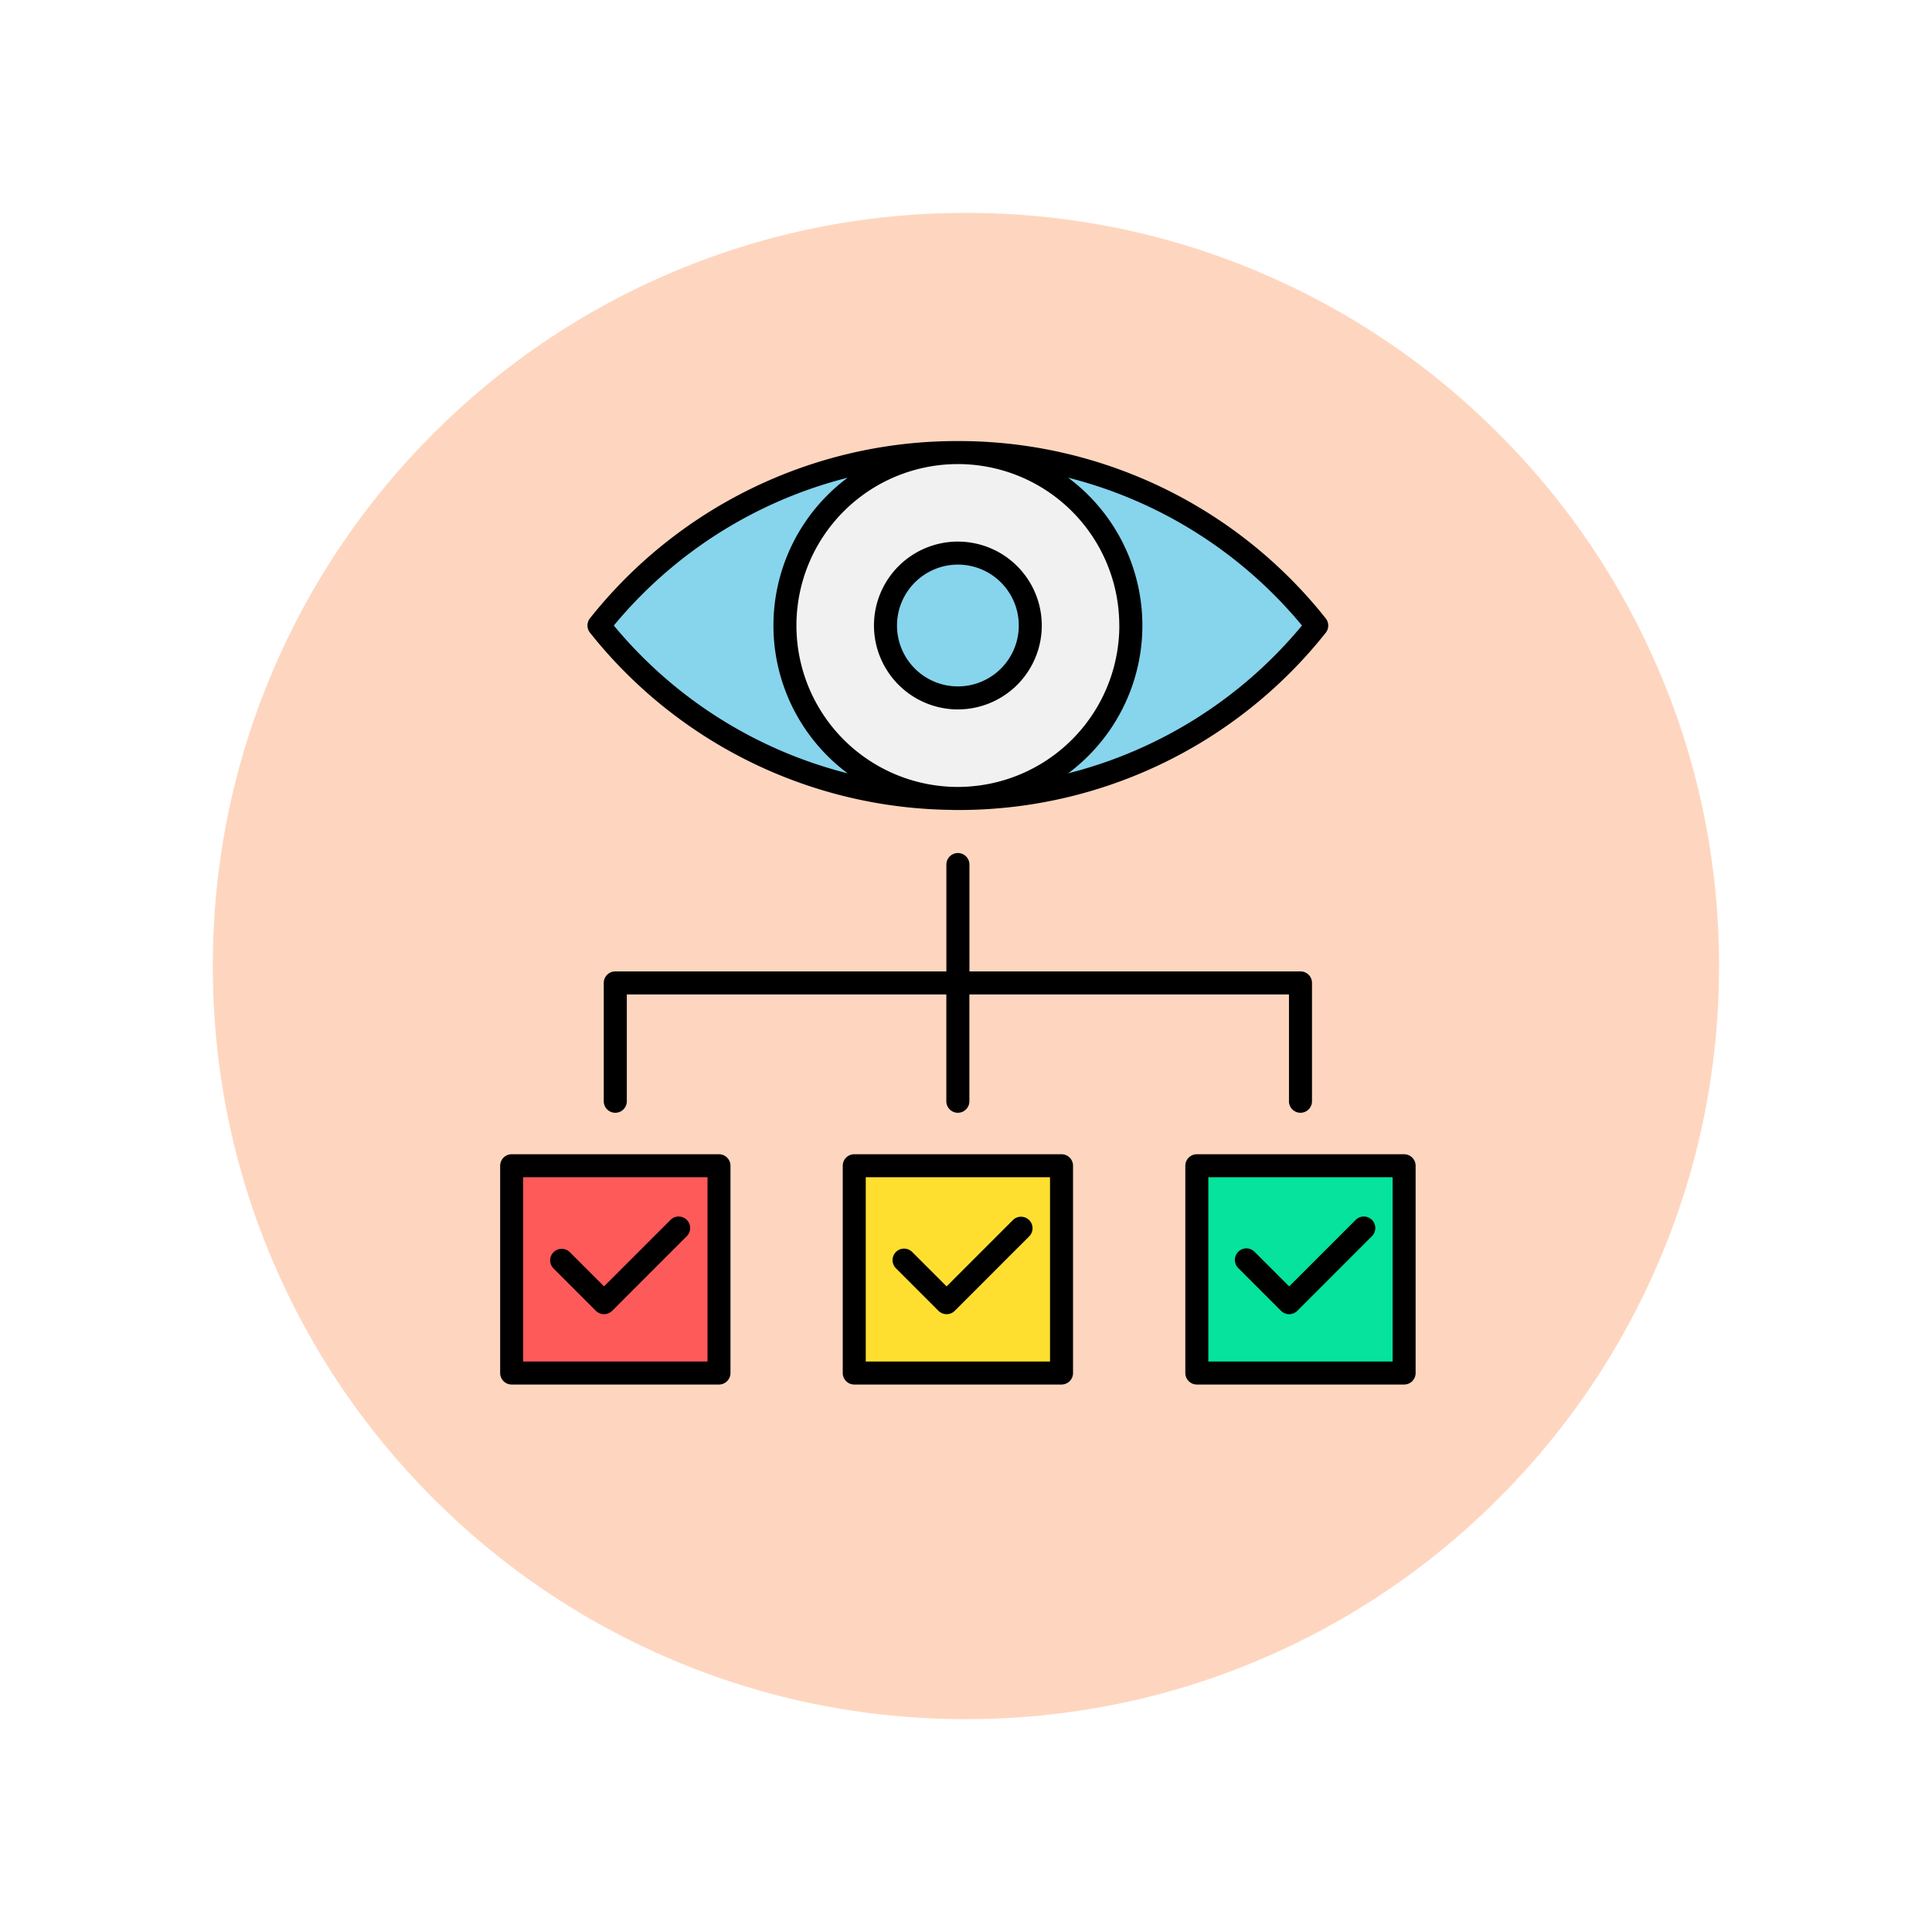<svg xmlns="http://www.w3.org/2000/svg" xmlns:xlink="http://www.w3.org/1999/xlink" width="108.914" height="108.914" viewBox="0 0 108.914 108.914">
  <defs>
    <filter id="Trazado_874925" x="0" y="0" width="108.914" height="108.914" filterUnits="userSpaceOnUse">
      <feOffset dy="3" input="SourceAlpha"/>
      <feGaussianBlur stdDeviation="3" result="blur"/>
      <feFlood flood-opacity="0.161"/>
      <feComposite operator="in" in2="blur"/>
      <feComposite in="SourceGraphic"/>
    </filter>
  </defs>
  <g id="Grupo_1113850" data-name="Grupo 1113850" transform="translate(6584.316 9037.861)">
    <g transform="matrix(1, 0, 0, 1, -6584.32, -9037.86)" filter="url(#Trazado_874925)">
      <g id="Trazado_874925-2" data-name="Trazado 874925" transform="translate(9 6)" fill="#fecfb5" opacity="0.859">
        <path d="M 45.457 89.414 C 39.522 89.414 33.766 88.252 28.347 85.96 C 23.113 83.746 18.412 80.577 14.375 76.539 C 10.337 72.502 7.168 67.801 4.954 62.567 C 2.662 57.149 1.5 51.392 1.5 45.457 C 1.5 39.522 2.662 33.766 4.954 28.347 C 7.168 23.113 10.337 18.412 14.375 14.375 C 18.412 10.337 23.113 7.168 28.347 4.954 C 33.766 2.662 39.522 1.5 45.457 1.5 C 51.392 1.5 57.148 2.662 62.566 4.954 C 67.8 7.168 72.502 10.337 76.539 14.375 C 80.576 18.412 83.746 23.113 85.96 28.347 C 88.252 33.766 89.414 39.522 89.414 45.457 C 89.414 51.392 88.252 57.149 85.96 62.567 C 83.746 67.801 80.576 72.502 76.539 76.539 C 72.502 80.577 67.8 83.746 62.566 85.96 C 57.148 88.252 51.392 89.414 45.457 89.414 Z" stroke="none"/>
        <path d="M 45.457 3 C 39.724 3 34.164 4.122 28.932 6.335 C 23.876 8.473 19.335 11.535 15.435 15.435 C 11.535 19.335 8.473 23.876 6.335 28.932 C 4.122 34.164 3 39.724 3 45.457 C 3 51.19 4.122 56.75 6.335 61.982 C 8.473 67.038 11.535 71.579 15.435 75.479 C 19.335 79.379 23.876 82.441 28.932 84.579 C 34.164 86.792 39.724 87.914 45.457 87.914 C 51.19 87.914 56.75 86.792 61.982 84.579 C 67.037 82.441 71.578 79.379 75.478 75.479 C 79.378 71.579 82.44 67.038 84.578 61.982 C 86.791 56.75 87.914 51.19 87.914 45.457 C 87.914 39.724 86.791 34.164 84.578 28.932 C 82.44 23.876 79.378 19.335 75.478 15.435 C 71.578 11.535 67.037 8.473 61.982 6.335 C 56.75 4.122 51.19 3 45.457 3 M 45.457 0 C 70.562 0 90.914 20.352 90.914 45.457 L 90.914 45.457 C 90.914 70.562 70.562 90.914 45.457 90.914 C 20.352 90.914 0 70.562 0 45.457 L 0 45.457 C 0 20.352 20.352 0 45.457 0 Z" stroke="none" fill="#fff"/>
      </g>
    </g>
    <g id="Grupo_1113849" data-name="Grupo 1113849" transform="translate(-6573.43 -9022.98)">
      <path id="Trazado_906774" data-name="Trazado 906774" d="M91.321,31.4a3.866,3.866,0,1,1,3.866-3.866A3.87,3.87,0,0,1,91.321,31.4Zm4.3-3.866a4.3,4.3,0,1,0-4.3,4.3A4.3,4.3,0,0,0,95.619,27.534Zm-4.3,9.535a9.534,9.534,0,1,0-9.534-9.535A9.544,9.544,0,0,0,91.321,37.069ZM85,36.286A25.541,25.541,0,0,1,71.59,27.811l-.23-.277.23-.277A25.55,25.55,0,0,1,85,18.782l2.1-.53-1.732,1.3a9.956,9.956,0,0,0,0,15.971l1.732,1.3Zm16.287-8.752a9.956,9.956,0,0,0-4.01-7.986l-1.732-1.3,2.1.53a25.541,25.541,0,0,1,13.409,8.475l.23.277-.23.277a25.55,25.55,0,0,1-13.409,8.475l-2.1.53,1.732-1.3A9.963,9.963,0,0,0,101.287,27.534Z" transform="translate(-48.207 -7.153)" fill="#87d4ed" fill-rule="evenodd"/>
      <path id="Trazado_906775" data-name="Trazado 906775" d="M177.344,37.069a9.534,9.534,0,1,1,9.534-9.535A9.544,9.544,0,0,1,177.344,37.069Zm4.3-9.535a4.3,4.3,0,1,0-4.3,4.3A4.3,4.3,0,0,0,181.642,27.534Z" transform="translate(-134.23 -7.153)" fill="#f1f1f2" fill-rule="evenodd"/>
      <path id="Trazado_906776" data-name="Trazado 906776" d="M25.31,389.91H36.563v11.253H25.31Z" transform="translate(-7.135 -338.857)" fill="#ff5a5a" fill-rule="evenodd"/>
      <path id="Trazado_906777" data-name="Trazado 906777" d="M203.96,389.91h11.252v11.253H203.96Z" transform="translate(-166.472 -338.857)" fill="#fedf30" fill-rule="evenodd"/>
      <path id="Trazado_906778" data-name="Trazado 906778" d="M382.6,389.91h11.253v11.253H382.6Z" transform="translate(-325.8 -338.857)" fill="#05e39c" fill-rule="evenodd"/>
      <path id="Trazado_906779" data-name="Trazado 906779" d="M58.931,56.615a.649.649,0,1,1,.918-.917l1.94,1.94,3.749-3.749a.648.648,0,0,1,.917.917l-4.207,4.209a.65.65,0,0,1-.917,0Zm8.69,5.258V51.485H57.232V61.873Zm.649-11.685H56.584a.649.649,0,0,0-.649.649V62.521a.649.649,0,0,0,.649.649H68.269a.649.649,0,0,0,.649-.649V50.836A.649.649,0,0,0,68.269,50.188Zm-28.65,6.427a.648.648,0,0,1,.917-.917l1.94,1.94,3.749-3.749a.649.649,0,0,1,.918.917l-4.207,4.209a.651.651,0,0,1-.918,0Zm8.688,5.258V51.485H37.92V61.873Zm.649-11.685H37.272a.648.648,0,0,0-.649.649V62.521a.648.648,0,0,0,.649.649H48.956a.648.648,0,0,0,.649-.649V50.836A.648.648,0,0,0,48.956,50.188Zm-28.65,6.427a.649.649,0,0,1,.918-.917l1.94,1.94,3.749-3.749a.648.648,0,1,1,.917.917l-4.207,4.209a.651.651,0,0,1-.918,0ZM29,61.873V51.485H18.607V61.873Zm.649-11.685H17.959a.649.649,0,0,0-.649.649V62.521a.649.649,0,0,0,.649.649H29.644a.649.649,0,0,0,.649-.649V50.836A.649.649,0,0,0,29.644,50.188ZM61.778,47.2V41.178H43.762V47.2a.649.649,0,0,1-1.3,0V41.178H24.45V47.2a.649.649,0,0,1-1.3,0V40.53a.648.648,0,0,1,.649-.649H42.465V33.858a.649.649,0,0,1,1.3,0v6.023H62.427a.648.648,0,0,1,.649.649V47.2a.649.649,0,0,1-1.3,0ZM43.114,16.948a3.433,3.433,0,1,1-3.433,3.433A3.437,3.437,0,0,1,43.114,16.948Zm0,8.163a4.73,4.73,0,1,0-4.731-4.731A4.736,4.736,0,0,0,43.114,25.112ZM36.9,12.049a10.39,10.39,0,0,0,0,16.666,25.1,25.1,0,0,1-13.182-8.333A25.1,25.1,0,0,1,36.9,12.049Zm25.612,8.332a25.116,25.116,0,0,1-13.182,8.333,10.39,10.39,0,0,0,0-16.666A25.116,25.116,0,0,1,62.511,20.381Zm-10.3,0a9.1,9.1,0,1,0-9.1,9.1A9.111,9.111,0,0,0,52.215,20.381Zm-9.384,10.4c.094,0,.188,0,.282,0s.189,0,.283,0a26.4,26.4,0,0,0,20.458-9.991.651.651,0,0,0,0-.81A26.4,26.4,0,0,0,43.394,9.984c-.079,0-.16,0-.24,0h-.08q-.12,0-.24,0a26.4,26.4,0,0,0-20.461,9.991.651.651,0,0,0,0,.81A26.4,26.4,0,0,0,42.832,30.776Z" fill-rule="evenodd"/>
    </g>
  </g>
</svg>

